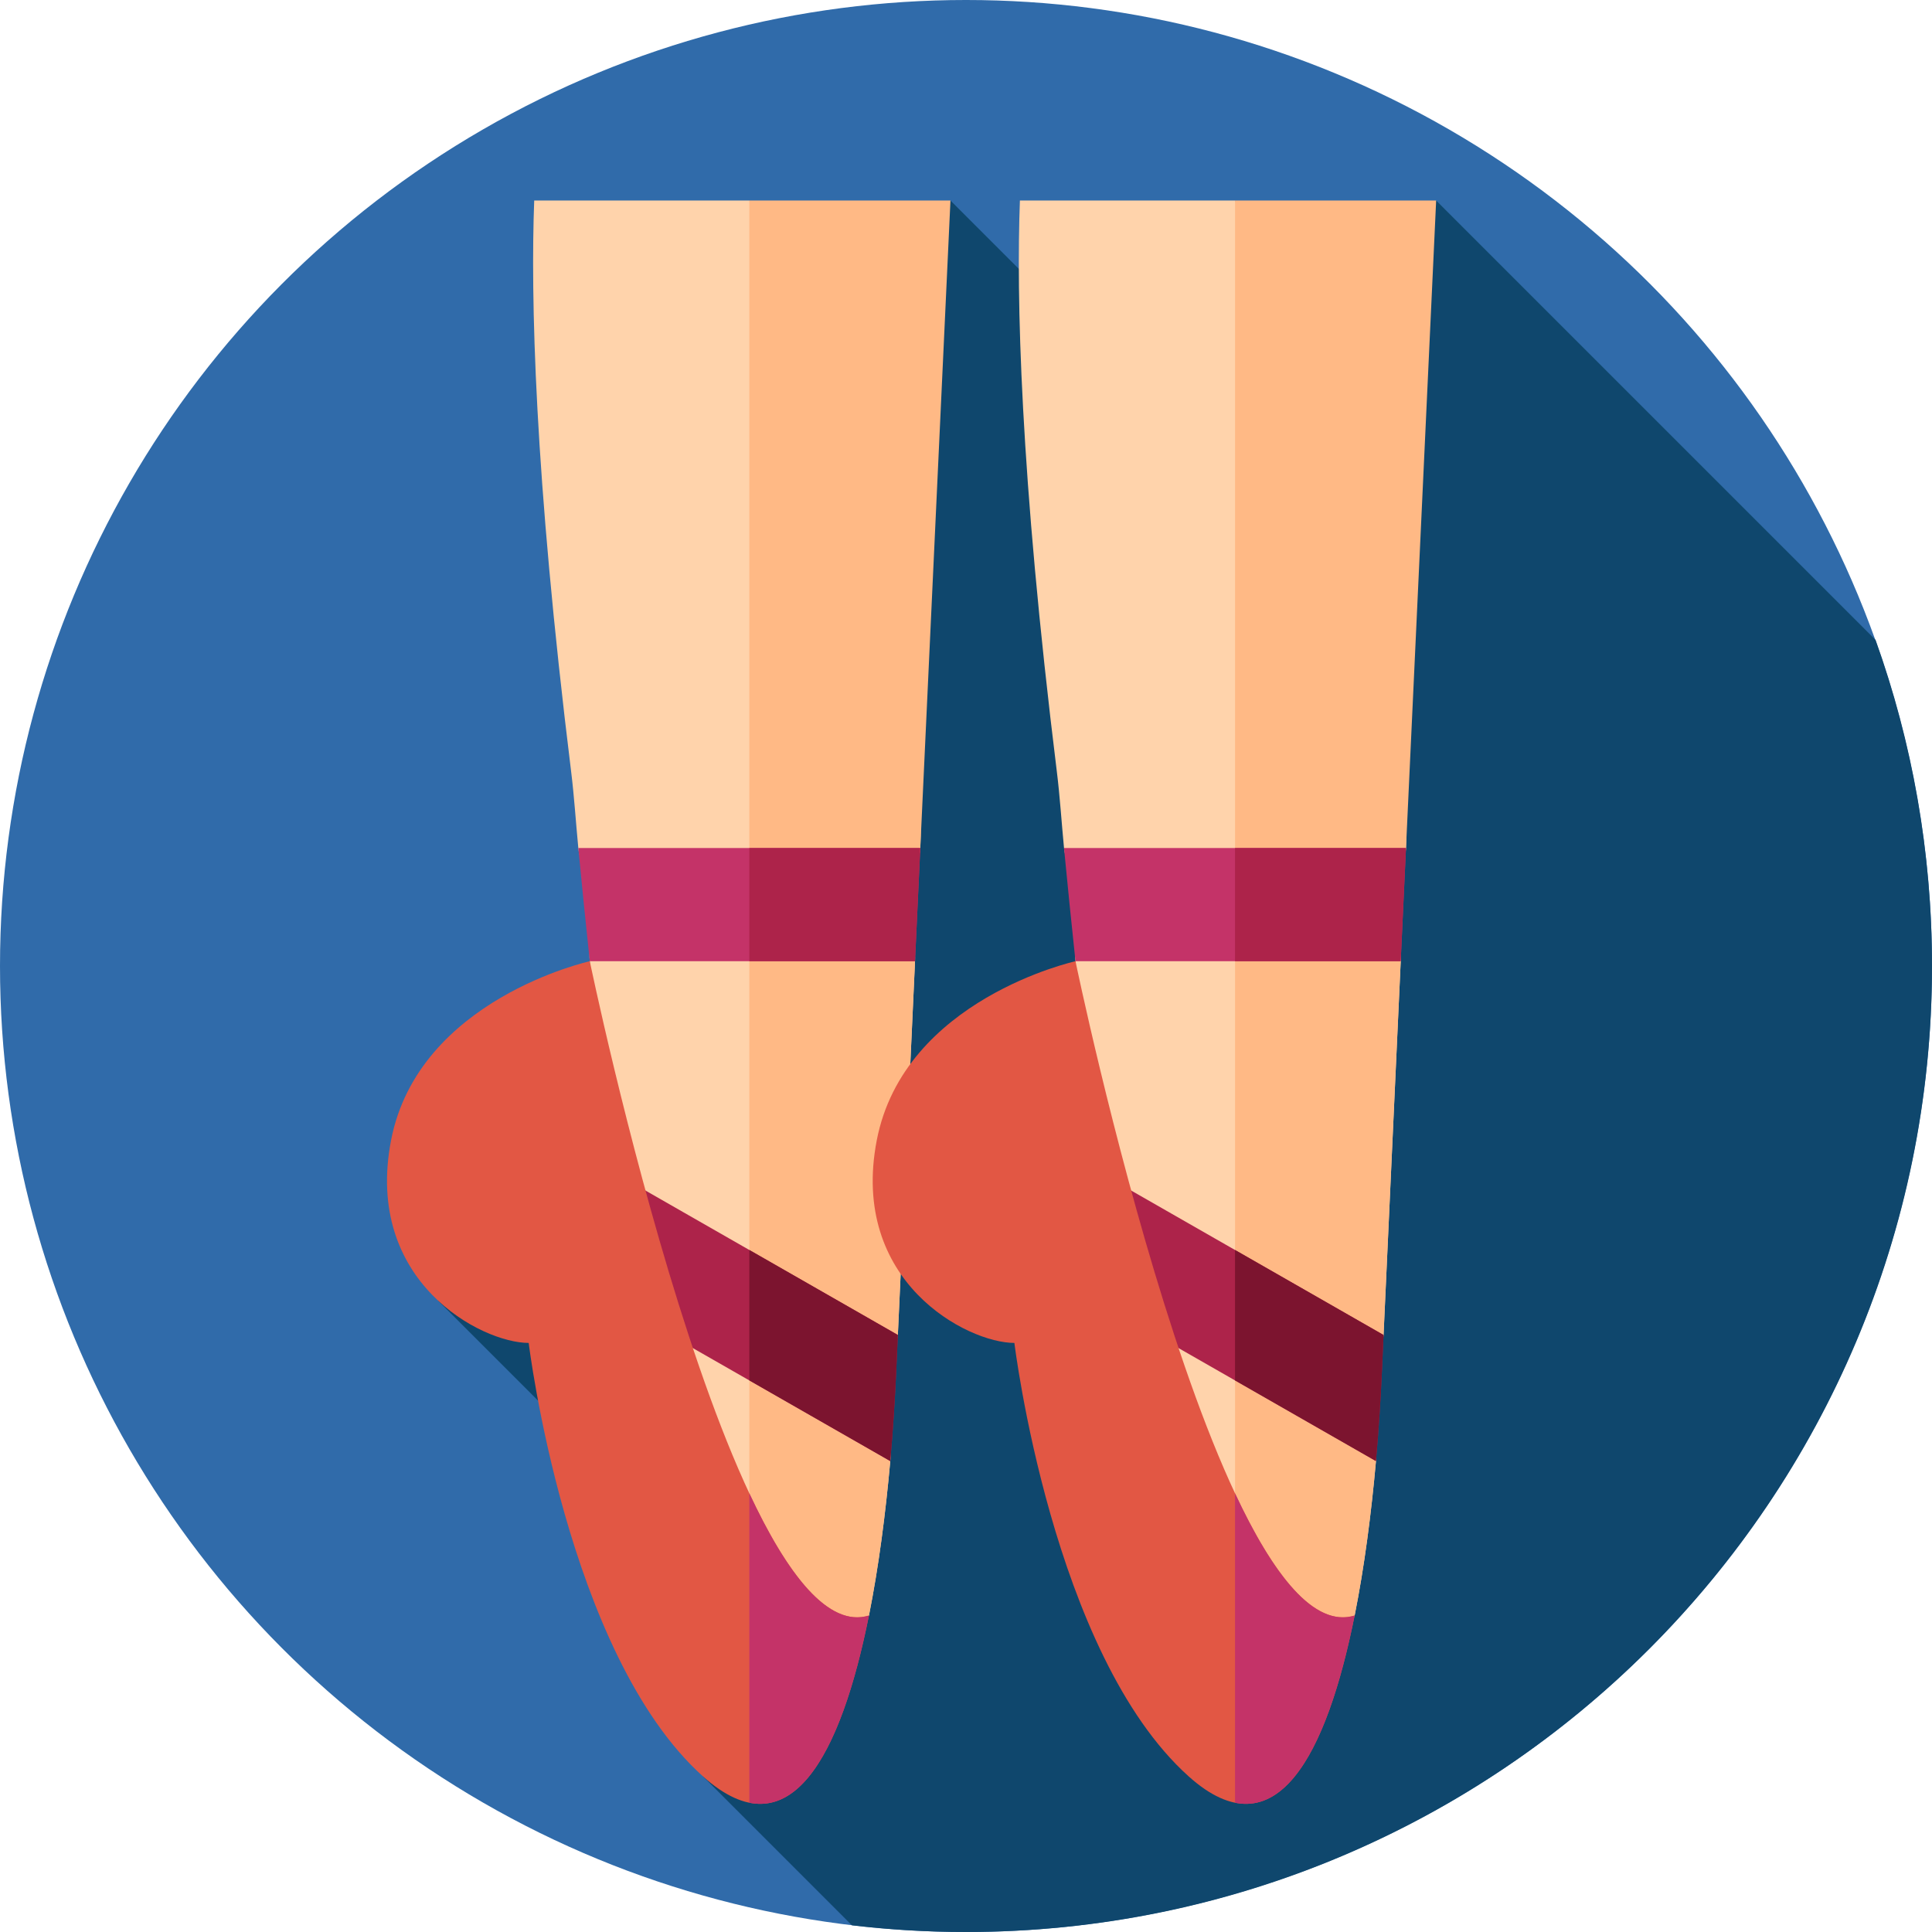 <svg id="Capa_1" enable-background="new 0 0 512 512" height="512" viewBox="0 0 512 512" width="512" xmlns="http://www.w3.org/2000/svg"><g><g><g><g><g><g id="XMLID_1899_"><g id="XMLID_1900_"><g id="XMLID_1901_"><g id="XMLID_1902_"><g id="XMLID_1905_"><g id="XMLID_1906_"><g id="XMLID_1907_"><g id="XMLID_1908_"><g id="XMLID_1911_"><g id="XMLID_1921_"><g id="XMLID_1922_"><g id="XMLID_2283_"><g id="XMLID_2284_"><g id="XMLID_2285_"><g id="XMLID_2286_"><circle cx="256" cy="256" fill="#306baa" r="256"/></g></g></g></g></g></g></g></g></g></g></g></g></g></g></g></g></g></g></g><path d="m512 256c0-30.32-5.271-59.408-14.947-86.399l-116.458-116.459-44.137 84.578-84.578-84.578-135.822 291.502 65.906 65.906 4.349 60.226 39.458 39.458c9.913 1.166 20.001 1.766 30.229 1.766 141.385 0 256-114.615 256-256z" fill="#0f476d"/><g><g><path d="m239.54 239.032c-.25 5.35 3.2 10.47 2.95 15.7-1.9 41.18-3.59 77.79-4.55 99.06-.16 3.67-7.55 5.36-7.67 8.06-.33 7.56 6.39 17.15 5.66 25.35-1.23 13.78-3.06 27.97-5.65 40.93 0 0-19.4 35.71-42.57 14.94-36.21-32.46-31.41-188.34-31.41-188.34-.55-5.11 2.04-10.11 1.54-15-.51-5.12-4.11-10.12-4.58-15-.67-6.95-1.09-13.68-1.89-20.14-9.85-79.67-10.74-126.43-9.8-151.45h57.01s48.35 106.13 45.31 171.59c-.22 4.73-4.13 9.63-4.35 14.3z" fill="#ffd3ab"/><g><path d="m239.54 239.032c-.25 5.35 3.2 10.47 2.95 15.7-1.9 41.18-3.59 77.79-4.55 99.06-.16 3.67-7.55 5.36-7.67 8.06-.33 7.56 6.39 17.15 5.66 25.35-1.23 13.78-3.06 27.97-5.65 40.93 0 0-13.64 25.1-31.7 20.97v-395.96h53.3c-1.68 36-4.95 106.13-7.99 171.59-.22 4.73-4.13 9.63-4.35 14.3z" fill="#ffb985"/></g><path d="m147.611 302.089-14.902 26.037 103.219 59.074c.731-8.203 1.248-16.259 1.583-23.817.12-2.703.265-5.921.431-9.596z" fill="#ad234a"/><g><path d="m235.928 387.2c.731-8.203 1.248-16.259 1.583-23.817.12-2.703.265-5.921.431-9.596l-39.362-22.531v34.566z" fill="#7c142f"/></g><path d="m186.312 470.776c23.161 20.765 36.617-5.973 43.962-42.646-35.862 11.026-73.972-173.394-73.972-173.394s-45.438 9.995-52.669 47.458 23.988 53.697 36.476 53.697c-.001-.001 9.989 82.417 46.203 114.885z" fill="#e25744"/><g><path d="m198.58 395.74v82.003c15.827 3.194 25.756-19.962 31.694-49.613-10.725 3.297-21.646-10.887-31.694-32.39z" fill="#c43368"/></g><g><path d="m243.89 224.732c-.48 10.16-.94 20.21-1.4 30h-86.19c-1.12-10.46-2.12-20.45-3.04-30z" fill="#c43368"/></g><path d="m242.49 254.732c.46-9.79.92-19.84 1.4-30h-45.31v30z" fill="#ad234a"/></g><g><path d="m368.255 239.032c-.25 5.35 3.2 10.47 2.95 15.7-1.9 41.18-3.59 77.79-4.55 99.06-.16 3.67-7.55 5.36-7.67 8.06-.33 7.56 6.39 17.15 5.66 25.35-1.23 13.78-3.06 27.97-5.65 40.93 0 0-19.4 35.71-42.57 14.94-36.21-32.46-31.41-188.34-31.41-188.34-.55-5.11 2.04-10.11 1.54-15-.51-5.12-4.11-10.12-4.58-15-.67-6.95-1.09-13.68-1.89-20.14-9.85-79.67-10.74-126.43-9.8-151.45h57.01s48.35 106.13 45.31 171.59c-.221 4.73-4.131 9.63-4.35 14.3z" fill="#ffd3ab"/><g><path d="m368.255 239.032c-.25 5.35 3.2 10.47 2.95 15.7-1.9 41.18-3.59 77.79-4.55 99.06-.16 3.67-7.55 5.36-7.67 8.06-.33 7.56 6.39 17.15 5.66 25.35-1.23 13.78-3.06 27.97-5.65 40.93 0 0-13.64 25.1-31.7 20.97v-395.96h53.3c-1.68 36-4.95 106.13-7.99 171.59-.221 4.73-4.131 9.63-4.35 14.3z" fill="#ffb985"/></g><path d="m276.326 302.089-14.902 26.037 103.218 59.074c.731-8.203 1.248-16.259 1.583-23.817.12-2.703.265-5.921.431-9.596z" fill="#ad234a"/><g><path d="m364.642 387.2c.731-8.203 1.248-16.259 1.583-23.817.12-2.703.265-5.921.431-9.596l-39.362-22.531v34.566z" fill="#7c142f"/></g><path d="m315.027 470.776c23.161 20.765 36.617-5.973 43.962-42.646-35.862 11.026-73.972-173.394-73.972-173.394s-45.438 9.995-52.669 47.458 23.988 53.697 36.475 53.697c0-.001 9.99 82.417 46.204 114.885z" fill="#e25744"/><g><path d="m327.294 395.74v82.003c15.827 3.194 25.756-19.962 31.694-49.613-10.725 3.297-21.646-10.887-31.694-32.39z" fill="#c43368"/></g><g><path d="m372.604 224.732c-.48 10.16-.94 20.21-1.4 30h-86.19c-1.12-10.46-2.12-20.45-3.04-30z" fill="#c43368"/></g><path d="m371.204 254.732c.46-9.79.92-19.84 1.4-30h-45.31v30z" fill="#ad234a"/></g></g></g></svg>